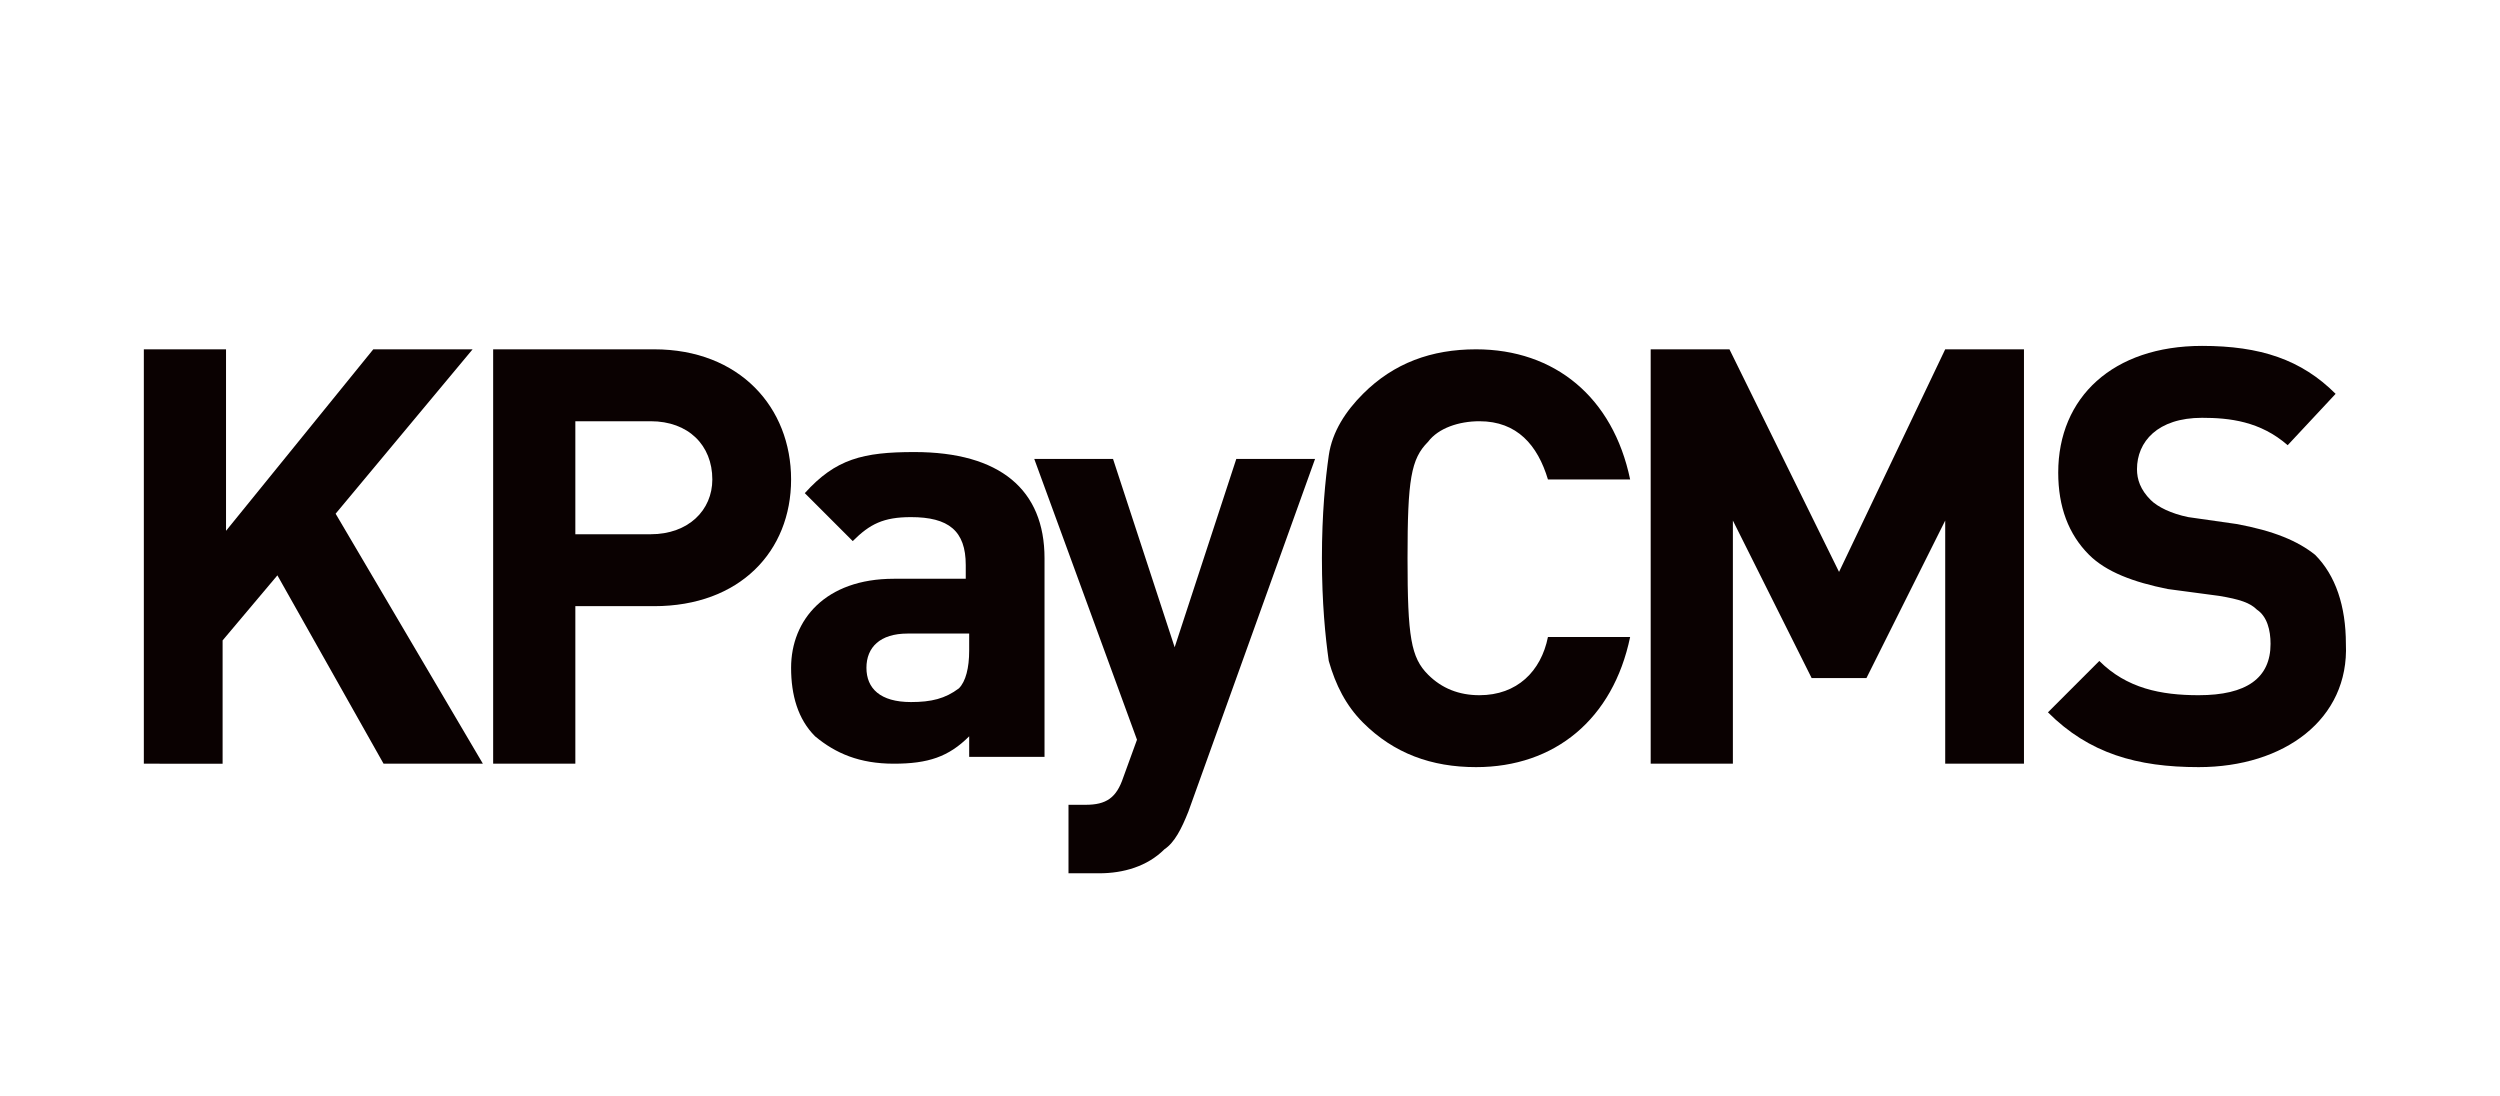 <?xml version="1.0" encoding="utf-8"?>
<!-- Generator: Adobe Illustrator 22.0.0, SVG Export Plug-In . SVG Version: 6.00 Build 0)  -->
<svg version="1.1" id="图层_1" xmlns="http://www.w3.org/2000/svg" xmlns:xlink="http://www.w3.org/1999/xlink" x="0px" y="0px"
	 viewBox="0 0 73 32" style="enable-background:new 0 0 73 32;" xml:space="preserve">
<style type="text/css">
	.st0{fill:#0A0101;}
</style>
<g>
	<path class="st0" d="M11.2,22.3l-3.1-5.5l-1.6,1.9v3.6H4.2V10.2h2.4v5.3l4.3-5.3h2.9l-4,4.8l4.3,7.3H11.2z"/>
	<path class="st0" d="M19.1,17.7h-2.3v4.6h-2.4V10.2h4.7c2.5,0,4,1.7,4,3.8S21.6,17.7,19.1,17.7z M19,12.3h-2.2v3.3H19
		c1.1,0,1.8-0.7,1.8-1.6C20.8,13,20.1,12.3,19,12.3z"/>
	<path class="st0" d="M28.3,22.3v-0.8c-0.6,0.6-1.2,0.8-2.2,0.8c-1,0-1.7-0.3-2.3-0.8c-0.5-0.5-0.7-1.2-0.7-2c0-1.4,1-2.6,3-2.6h2.1
		v-0.4c0-1-0.5-1.4-1.6-1.4c-0.8,0-1.2,0.2-1.7,0.7l-1.4-1.4c0.9-1,1.7-1.2,3.2-1.2c2.5,0,3.8,1.1,3.8,3.1v5.8H28.3z M28.3,18.5
		h-1.8c-0.8,0-1.2,0.4-1.2,1c0,0.6,0.4,1,1.3,1c0.6,0,1-0.1,1.4-0.4c0.2-0.2,0.3-0.6,0.3-1.1V18.5z"/>
	<path class="st0" d="M34.7,23.7c-0.2,0.5-0.4,0.9-0.7,1.1c-0.5,0.5-1.2,0.7-1.9,0.7h-0.9v-2h0.5c0.6,0,0.9-0.2,1.1-0.8l0.4-1.1
		l-3-8.2h2.3l1.8,5.5l1.8-5.5h2.3L34.7,23.7z"/>
	<path class="st0" d="M43.1,22.4c-1.3,0-2.4-0.4-3.3-1.3c-0.5-0.5-0.8-1.1-1-1.8c-0.1-0.7-0.2-1.7-0.2-3c0-1.3,0.1-2.3,0.2-3
		c0.1-0.7,0.5-1.3,1-1.8c0.9-0.9,2-1.3,3.3-1.3c2.3,0,4,1.4,4.5,3.8h-2.4c-0.3-1-0.9-1.7-2-1.7c-0.6,0-1.2,0.2-1.5,0.6
		c-0.5,0.5-0.6,1.1-0.6,3.4s0.1,2.9,0.6,3.4c0.4,0.4,0.9,0.6,1.5,0.6c1.1,0,1.8-0.7,2-1.7h2.4C47.1,21,45.4,22.4,43.1,22.4z"/>
	<path class="st0" d="M56.8,22.3v-7.1l-2.3,4.6h-1.6l-2.3-4.6v7.1h-2.4V10.2h2.3l3.2,6.5l3.1-6.5h2.3v12.1H56.8z"/>
	<path class="st0" d="M64.2,22.4c-1.8,0-3.2-0.4-4.4-1.6l1.5-1.5c0.8,0.8,1.8,1,2.9,1c1.4,0,2.1-0.5,2.1-1.5c0-0.4-0.1-0.8-0.4-1
		c-0.2-0.2-0.5-0.3-1.1-0.4l-1.5-0.2c-1-0.2-1.8-0.5-2.3-1c-0.6-0.6-0.9-1.4-0.9-2.4c0-2.2,1.6-3.7,4.2-3.7c1.7,0,2.9,0.4,3.9,1.4
		L66.8,13c-0.8-0.7-1.7-0.8-2.5-0.8c-1.3,0-1.9,0.7-1.9,1.5c0,0.3,0.1,0.6,0.4,0.9c0.2,0.2,0.6,0.4,1.1,0.5l1.4,0.2
		c1.1,0.2,1.8,0.5,2.3,0.9c0.6,0.6,0.9,1.5,0.9,2.6C68.6,21,66.7,22.4,64.2,22.4z"/>
</g>
</svg>
